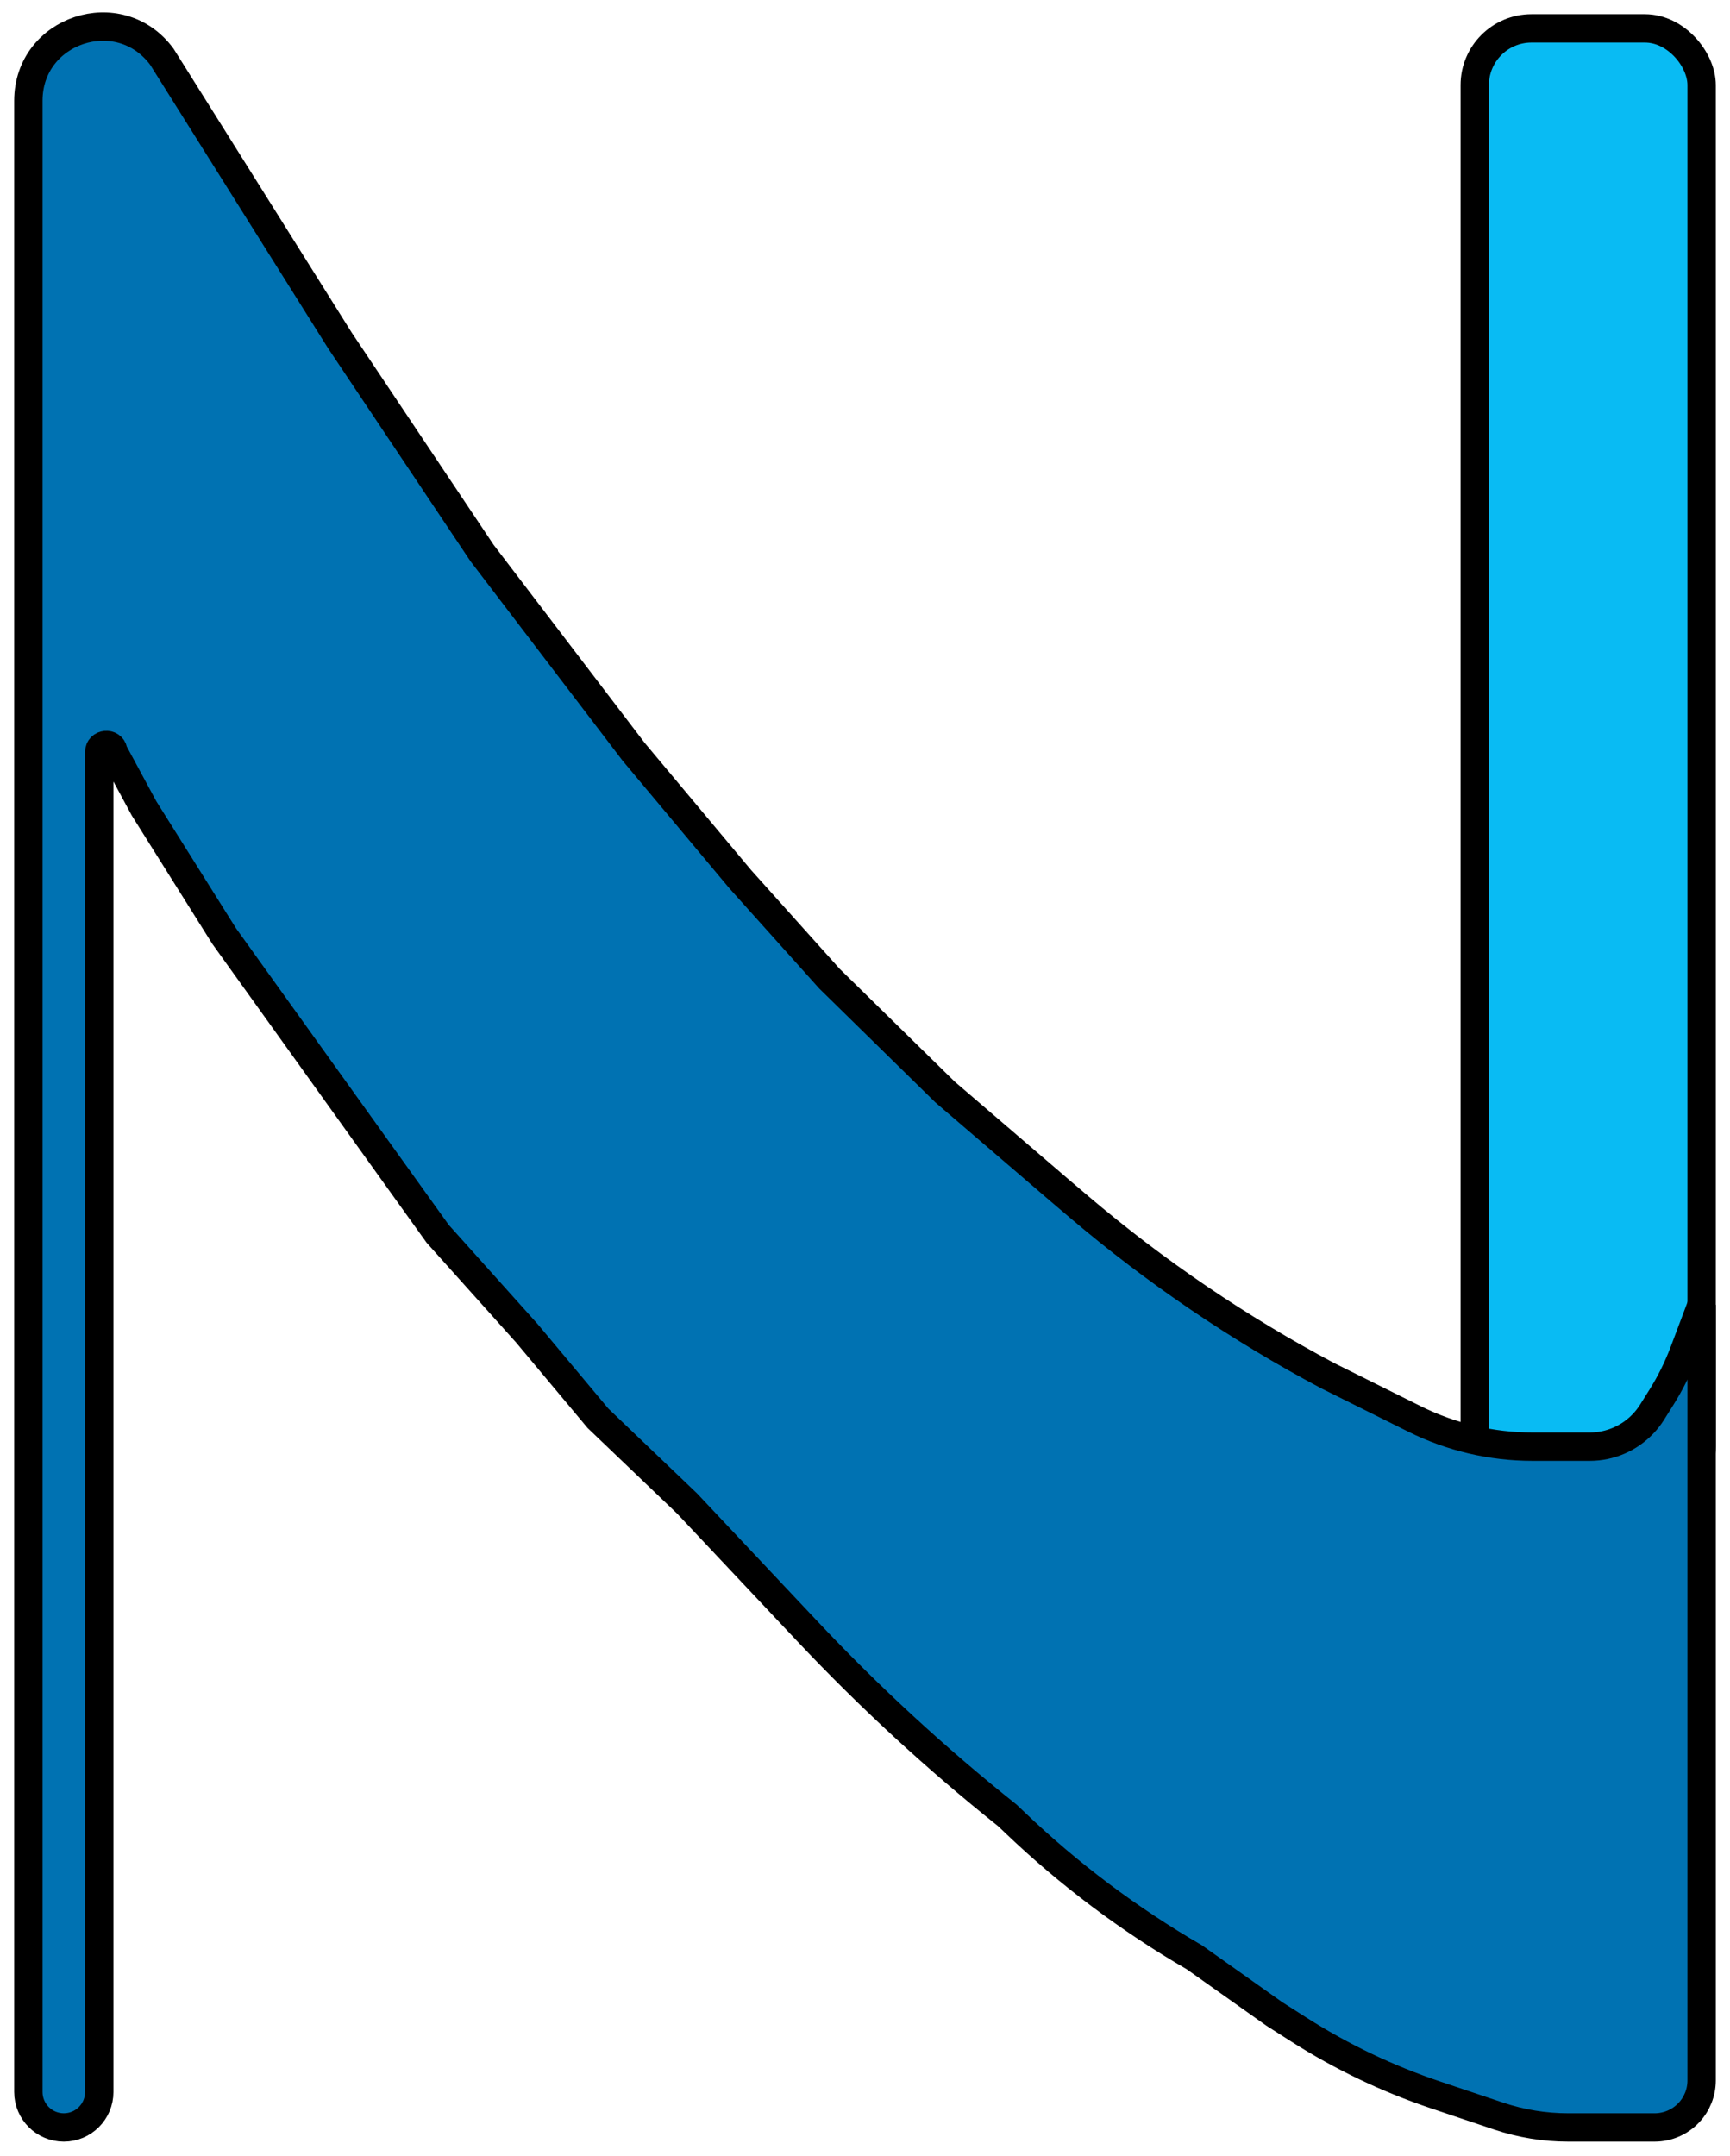 <svg width="61" height="76" viewBox="0 0 61 76" fill="none" xmlns="http://www.w3.org/2000/svg">
<g clip-path="url(#clip0_2_7)">
<rect x="52" y="1" width="8" height="52" rx="2" fill="#09BBF3" stroke="black"/>
<path d="M11.984 12L5.707 2C4.211 -0.023 1 1.035 1 3.552V73.75C1 74.44 1.56 75 2.25 75C2.94 75 3.5 74.44 3.5 73.75V26.512C3.5 26.212 3.934 26.169 3.993 26.463C3.998 26.488 4.006 26.511 4.018 26.533L5.08 28.5L7.904 33L10.415 36.5L12.925 40L15.436 43.5L18.575 47L21.085 50L24.223 53L27.989 57L28.455 57.494C30.652 59.828 33.014 62.002 35.521 64L35.776 64.243C37.691 66.075 39.818 67.671 42.112 69L44.936 71L45.801 71.551C47.311 72.513 48.933 73.288 50.631 73.857L52.847 74.601C53.635 74.865 54.461 75 55.293 75H58.343C58.799 75 59.236 74.811 59.549 74.479C59.839 74.171 60 73.765 60 73.343V46L59.375 47.66C59.164 48.218 58.899 48.755 58.581 49.261L58.252 49.785C58.162 49.928 58.059 50.062 57.943 50.184C57.453 50.705 56.77 51 56.055 51H54.037C52.592 51 51.167 50.665 49.874 50.021L46.819 48.5C43.69 46.838 40.75 44.843 38.05 42.549L37.404 42L33.325 38.5L29.245 34.5L26.106 31L22.34 26.5L17 19.5L11.984 12Z" fill="#0072B2" stroke="black"/>
</g>
<defs>
<clipPath id="clip0_2_7">
<rect width="61" height="76" fill="white"/>
</clipPath>
</defs>
</svg>
